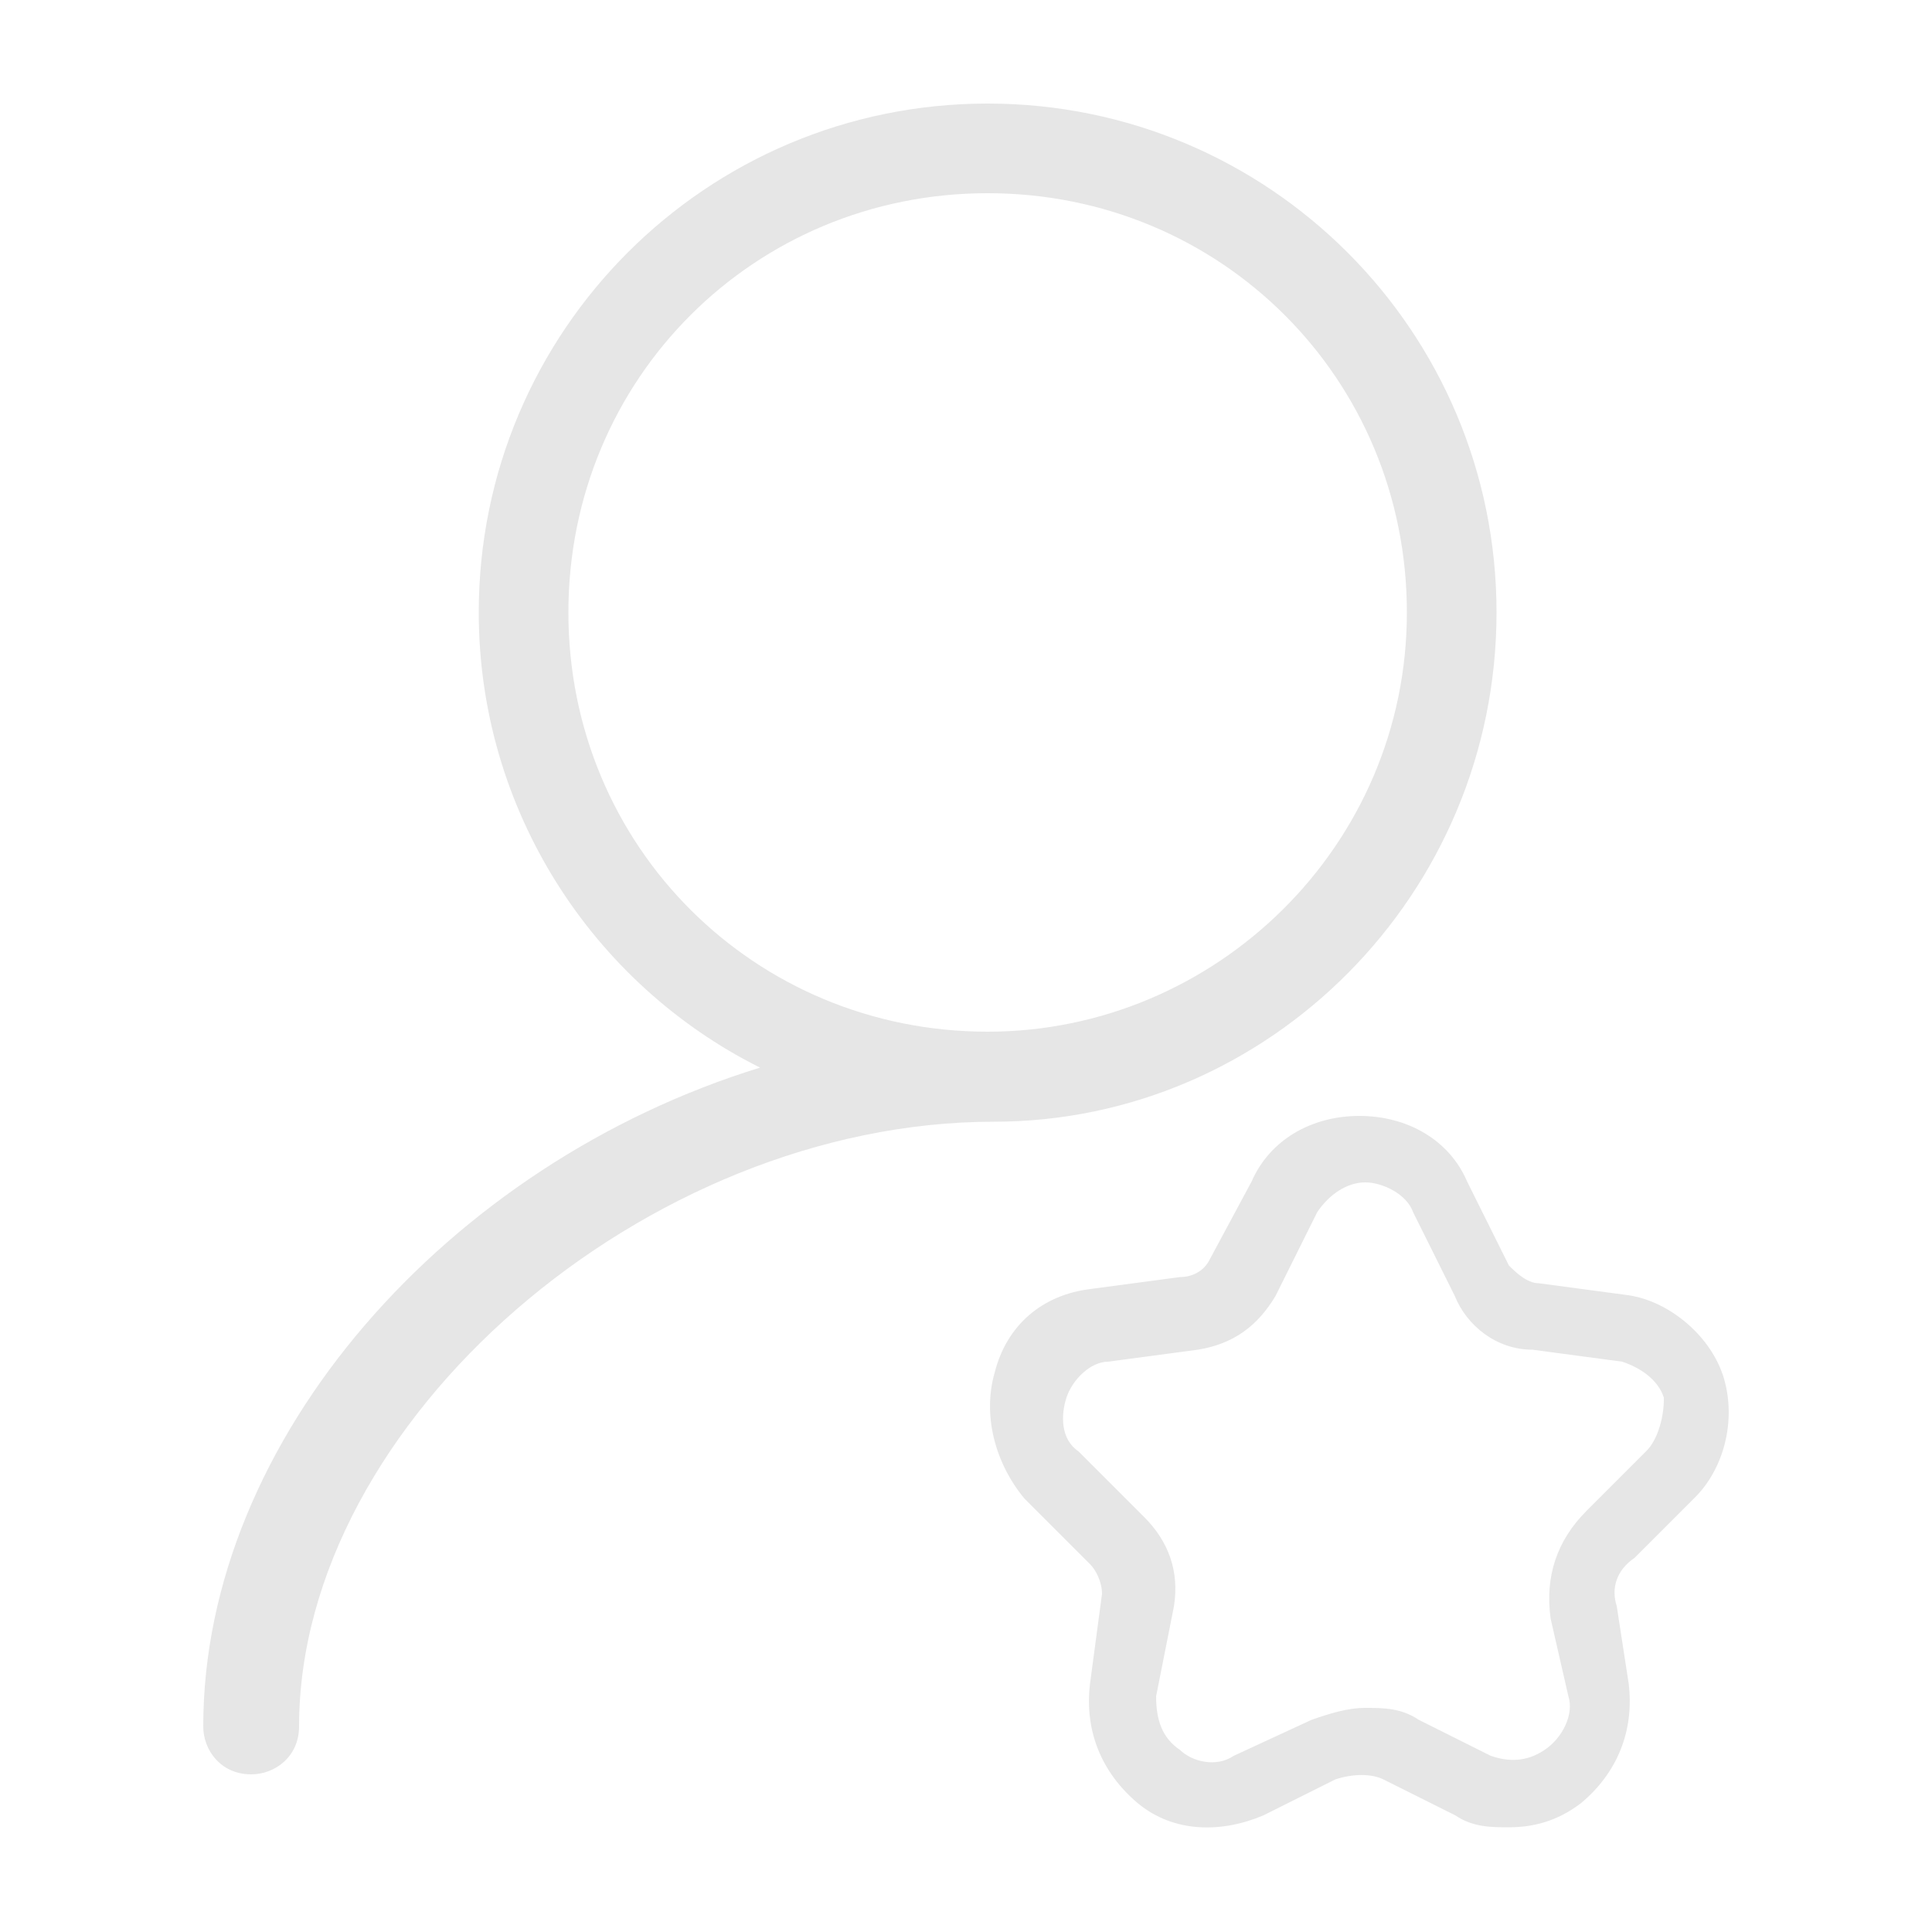 <?xml version="1.0" standalone="no"?><!DOCTYPE svg PUBLIC "-//W3C//DTD SVG 1.1//EN" "http://www.w3.org/Graphics/SVG/1.1/DTD/svg11.dtd"><svg t="1533300851214" class="icon" style="" viewBox="0 0 1024 1024" version="1.1" xmlns="http://www.w3.org/2000/svg" p-id="67557" xmlns:xlink="http://www.w3.org/1999/xlink" width="128" height="128"><defs><style type="text/css"></style></defs><path d="M913.818 730.931c-6.349-22.118-28.467-41.165-50.79-44.442l-47.514-6.349c-6.349 0-12.698-6.349-15.77-9.421l-22.118-44.442c-9.421-22.118-31.744-34.816-57.139-34.816-25.395 0-47.514 12.698-57.139 34.816l-22.118 41.165c-3.072 6.349-9.421 9.421-15.77 9.421l-47.514 6.349c-25.395 3.072-44.442 19.046-50.79 44.442-6.349 22.118 0 47.514 15.77 66.56l34.816 34.816c3.072 3.072 6.349 9.421 6.349 15.77l-6.349 47.514c-3.072 25.395 6.349 47.514 25.395 63.488 19.046 15.77 44.442 15.77 66.56 6.349l38.093-19.046c9.421-3.072 19.046-3.072 25.395 0l38.093 19.046c9.421 6.349 19.046 6.349 28.467 6.349 12.698 0 25.395-3.072 38.093-12.698 19.046-15.77 28.467-38.093 25.395-63.488l-6.349-41.165c-3.072-9.421 0-19.046 9.421-25.395l31.744-31.744c15.77-15.565 22.118-40.96 15.77-63.078z m-41.165 38.093L840.909 800.768c-15.77 15.77-22.118 34.816-19.046 57.139l9.421 41.165c3.072 9.421-3.072 22.118-12.698 28.467-9.421 6.349-19.046 6.349-28.467 3.072l-38.093-19.046c-9.421-6.349-19.046-6.349-28.467-6.349s-19.046 3.072-28.467 6.349l-41.165 19.046c-9.421 6.349-22.118 3.072-28.467-3.072-9.421-6.349-12.698-15.77-12.698-28.467l9.421-47.514c3.072-19.046-3.072-34.816-15.77-47.514l-34.816-34.816c-9.421-6.349-9.421-19.046-6.349-28.467 3.072-9.421 12.698-19.046 22.118-19.046l47.514-6.349c19.046-3.072 31.744-12.698 41.165-28.467l22.118-44.442c6.349-9.421 15.77-15.77 25.395-15.77 9.421 0 22.118 6.349 25.395 15.77l22.118 44.442c6.349 15.77 22.118 28.467 41.165 28.467l47.514 6.349c9.421 3.072 19.046 9.421 22.118 19.046 0.205 9.216-2.867 21.914-9.216 28.262zM793.19 324.608c0-149.094-120.627-269.722-269.722-269.722S253.747 175.514 253.747 324.608c0 104.653 60.211 196.813 149.094 241.254-165.069 50.79-295.117 196.813-295.117 349.184 0 12.698 9.421 25.395 25.395 25.395 12.698 0 25.395-9.421 25.395-25.395 0-161.792 184.115-320.512 368.23-320.512 145.818 0 266.445-120.627 266.445-269.926zM523.469 546.816c-123.699 0-222.208-98.304-222.208-222.208S399.77 102.4 523.469 102.4s222.208 98.304 222.208 222.208S644.096 546.816 523.469 546.816z" fill="#e6e6e6" p-id="67558"></path></svg>